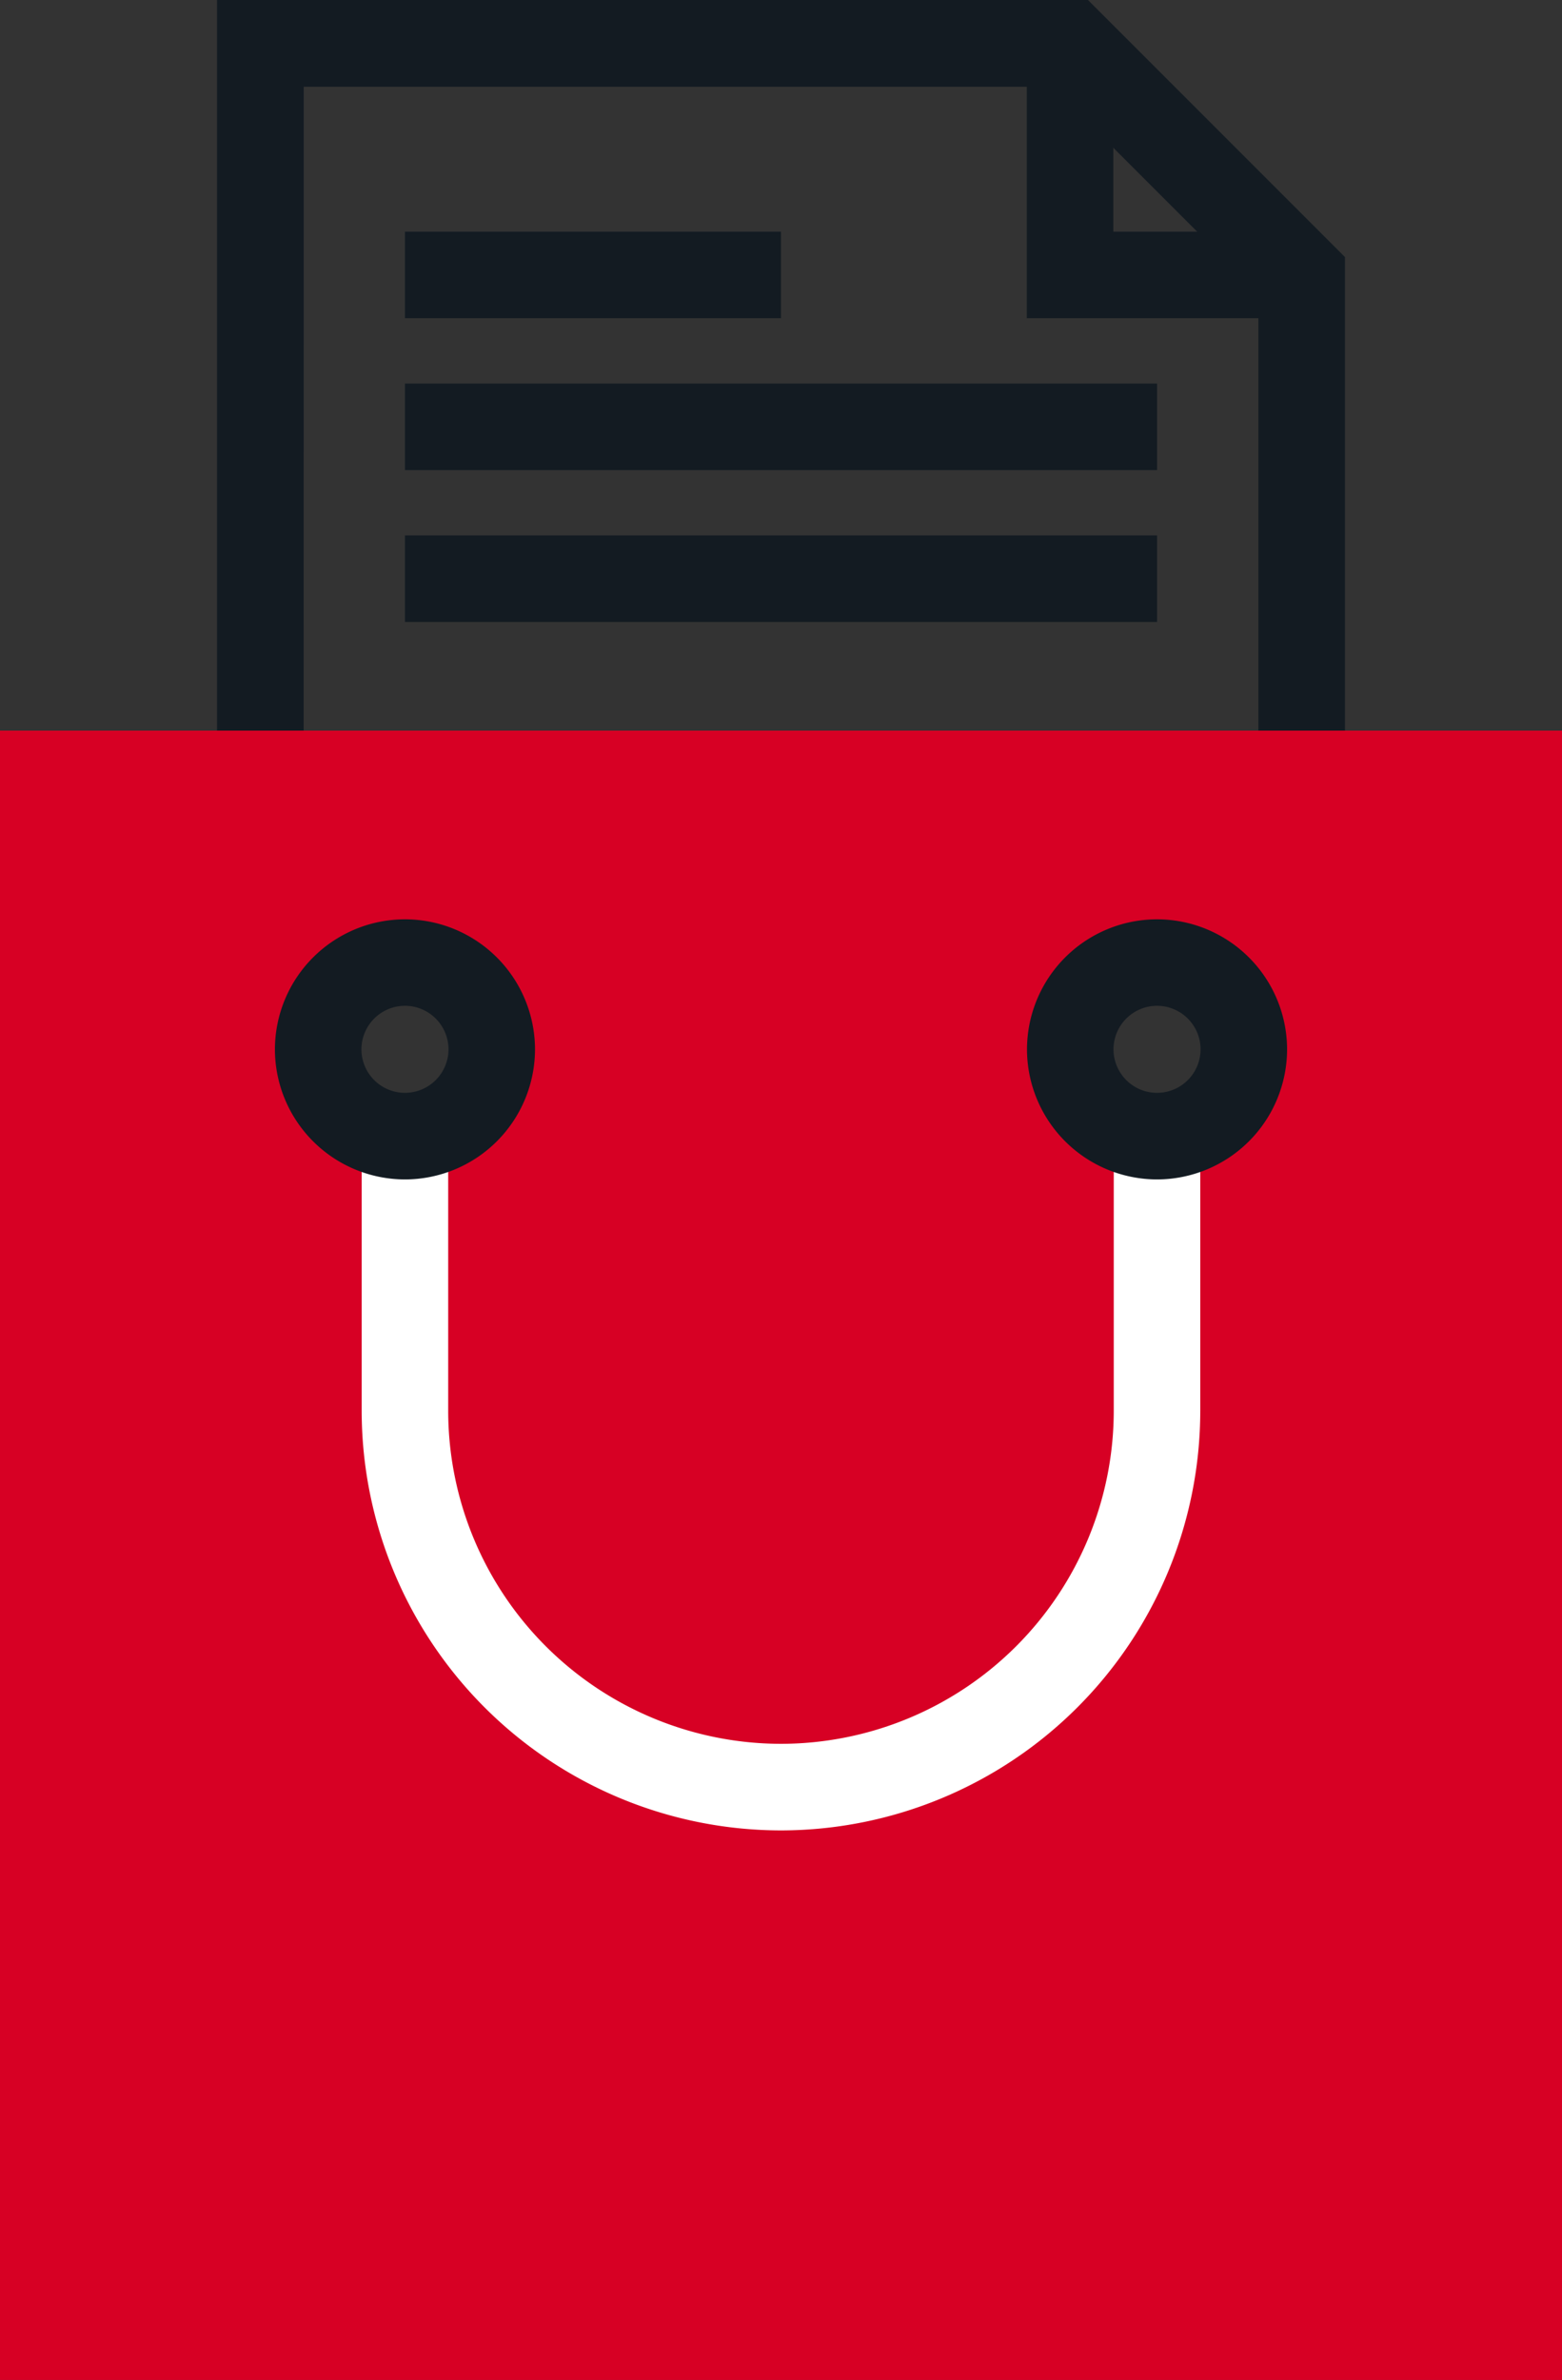 <svg xmlns="http://www.w3.org/2000/svg" width="31.073" height="47.329" viewBox="0 0 31.073 47.329">
  <rect x="0" y="0" width="31.073" height="47.329" fill="#333333" stroke="none"/>
  <g id="Group_1248" data-name="Group 1248" transform="translate(3050.407 -2104.356)">
    <g id="Group_1250" data-name="Group 1250" transform="translate(-3046.089 2104.356)">
      <g id="Group_1248-2" data-name="Group 1248" transform="translate(0)">
        <path id="Path_4276" data-name="Path 4276" d="M-3016.44,2134.333h-22.437v-29.977h17.325l5.112,5.112Zm-20.716-1.721h18.994v-22.431l-4.1-4.1h-14.891Z" transform="translate(3038.877 -2104.356)" fill="#131b22"/>
        <path id="Path_4277" data-name="Path 4277" d="M-2990.4,2112.122h-5.468v-5.467h1.721v3.746h3.747Z" transform="translate(3011.976 -2105.794)" fill="#131b22"/>
      </g>
      <g id="Group_1249" data-name="Group 1249" transform="translate(3.738 4.607)">
        <rect id="Rectangle_64138" data-name="Rectangle 64138" width="14.961" height="1.721" transform="translate(0 3.021)" fill="#131b22"/>
        <rect id="Rectangle_64139" data-name="Rectangle 64139" width="14.961" height="1.721" transform="translate(0 6.041)" fill="#131b22"/>
        <rect id="Rectangle_64140" data-name="Rectangle 64140" width="7.48" height="1.721" fill="#131b22"/>
      </g>
    </g>
    <path id="Path_4278" data-name="Path 4278" d="M-3050.407,2143.153v32.8h31.073v-32.8Zm8.056,8.064a1.727,1.727,0,0,1-1.727-1.726,1.726,1.726,0,0,1,1.727-1.727,1.726,1.726,0,0,1,1.727,1.727A1.727,1.727,0,0,1-3042.351,2151.217Zm14.961,0a1.727,1.727,0,0,1-1.726-1.726,1.727,1.727,0,0,1,1.726-1.727,1.726,1.726,0,0,1,1.726,1.727A1.727,1.727,0,0,1-3027.39,2151.217Z" transform="translate(0 -24.267)" fill="#d70024"/>
    <g id="Group_1251" data-name="Group 1251" transform="translate(-3044.938 2122.637)">
      <path id="Path_4279" data-name="Path 4279" d="M-3022.854,2178.491a8.35,8.35,0,0,1-8.341-8.341v-5.467h1.721v5.467a6.627,6.627,0,0,0,6.62,6.619,6.627,6.627,0,0,0,6.62-6.619v-5.467h1.721v5.467A8.35,8.35,0,0,1-3022.854,2178.491Z" transform="translate(3032.921 -2160.371)" fill="#fff"/>
      <path id="Path_4280" data-name="Path 4280" d="M-3033.217,2158.341a2.59,2.59,0,0,1-2.587-2.586,2.59,2.59,0,0,1,2.587-2.587,2.59,2.59,0,0,1,2.587,2.587A2.59,2.59,0,0,1-3033.217,2158.341Zm0-3.453a.867.867,0,0,0-.866.866.866.866,0,0,0,.866.865.867.867,0,0,0,.866-.865A.867.867,0,0,0-3033.217,2154.888Z" transform="translate(3035.804 -2153.167)" fill="#131b22"/>
      <path id="Path_4281" data-name="Path 4281" d="M-2993.271,2158.341a2.59,2.59,0,0,1-2.587-2.586,2.59,2.59,0,0,1,2.587-2.587,2.59,2.59,0,0,1,2.587,2.587A2.59,2.59,0,0,1-2993.271,2158.341Zm0-3.453a.867.867,0,0,0-.866.866.866.866,0,0,0,.866.865.866.866,0,0,0,.866-.865A.867.867,0,0,0-2993.271,2154.888Z" transform="translate(3010.819 -2153.167)" fill="#131b22"/>
    </g>
  </g>
</svg>
